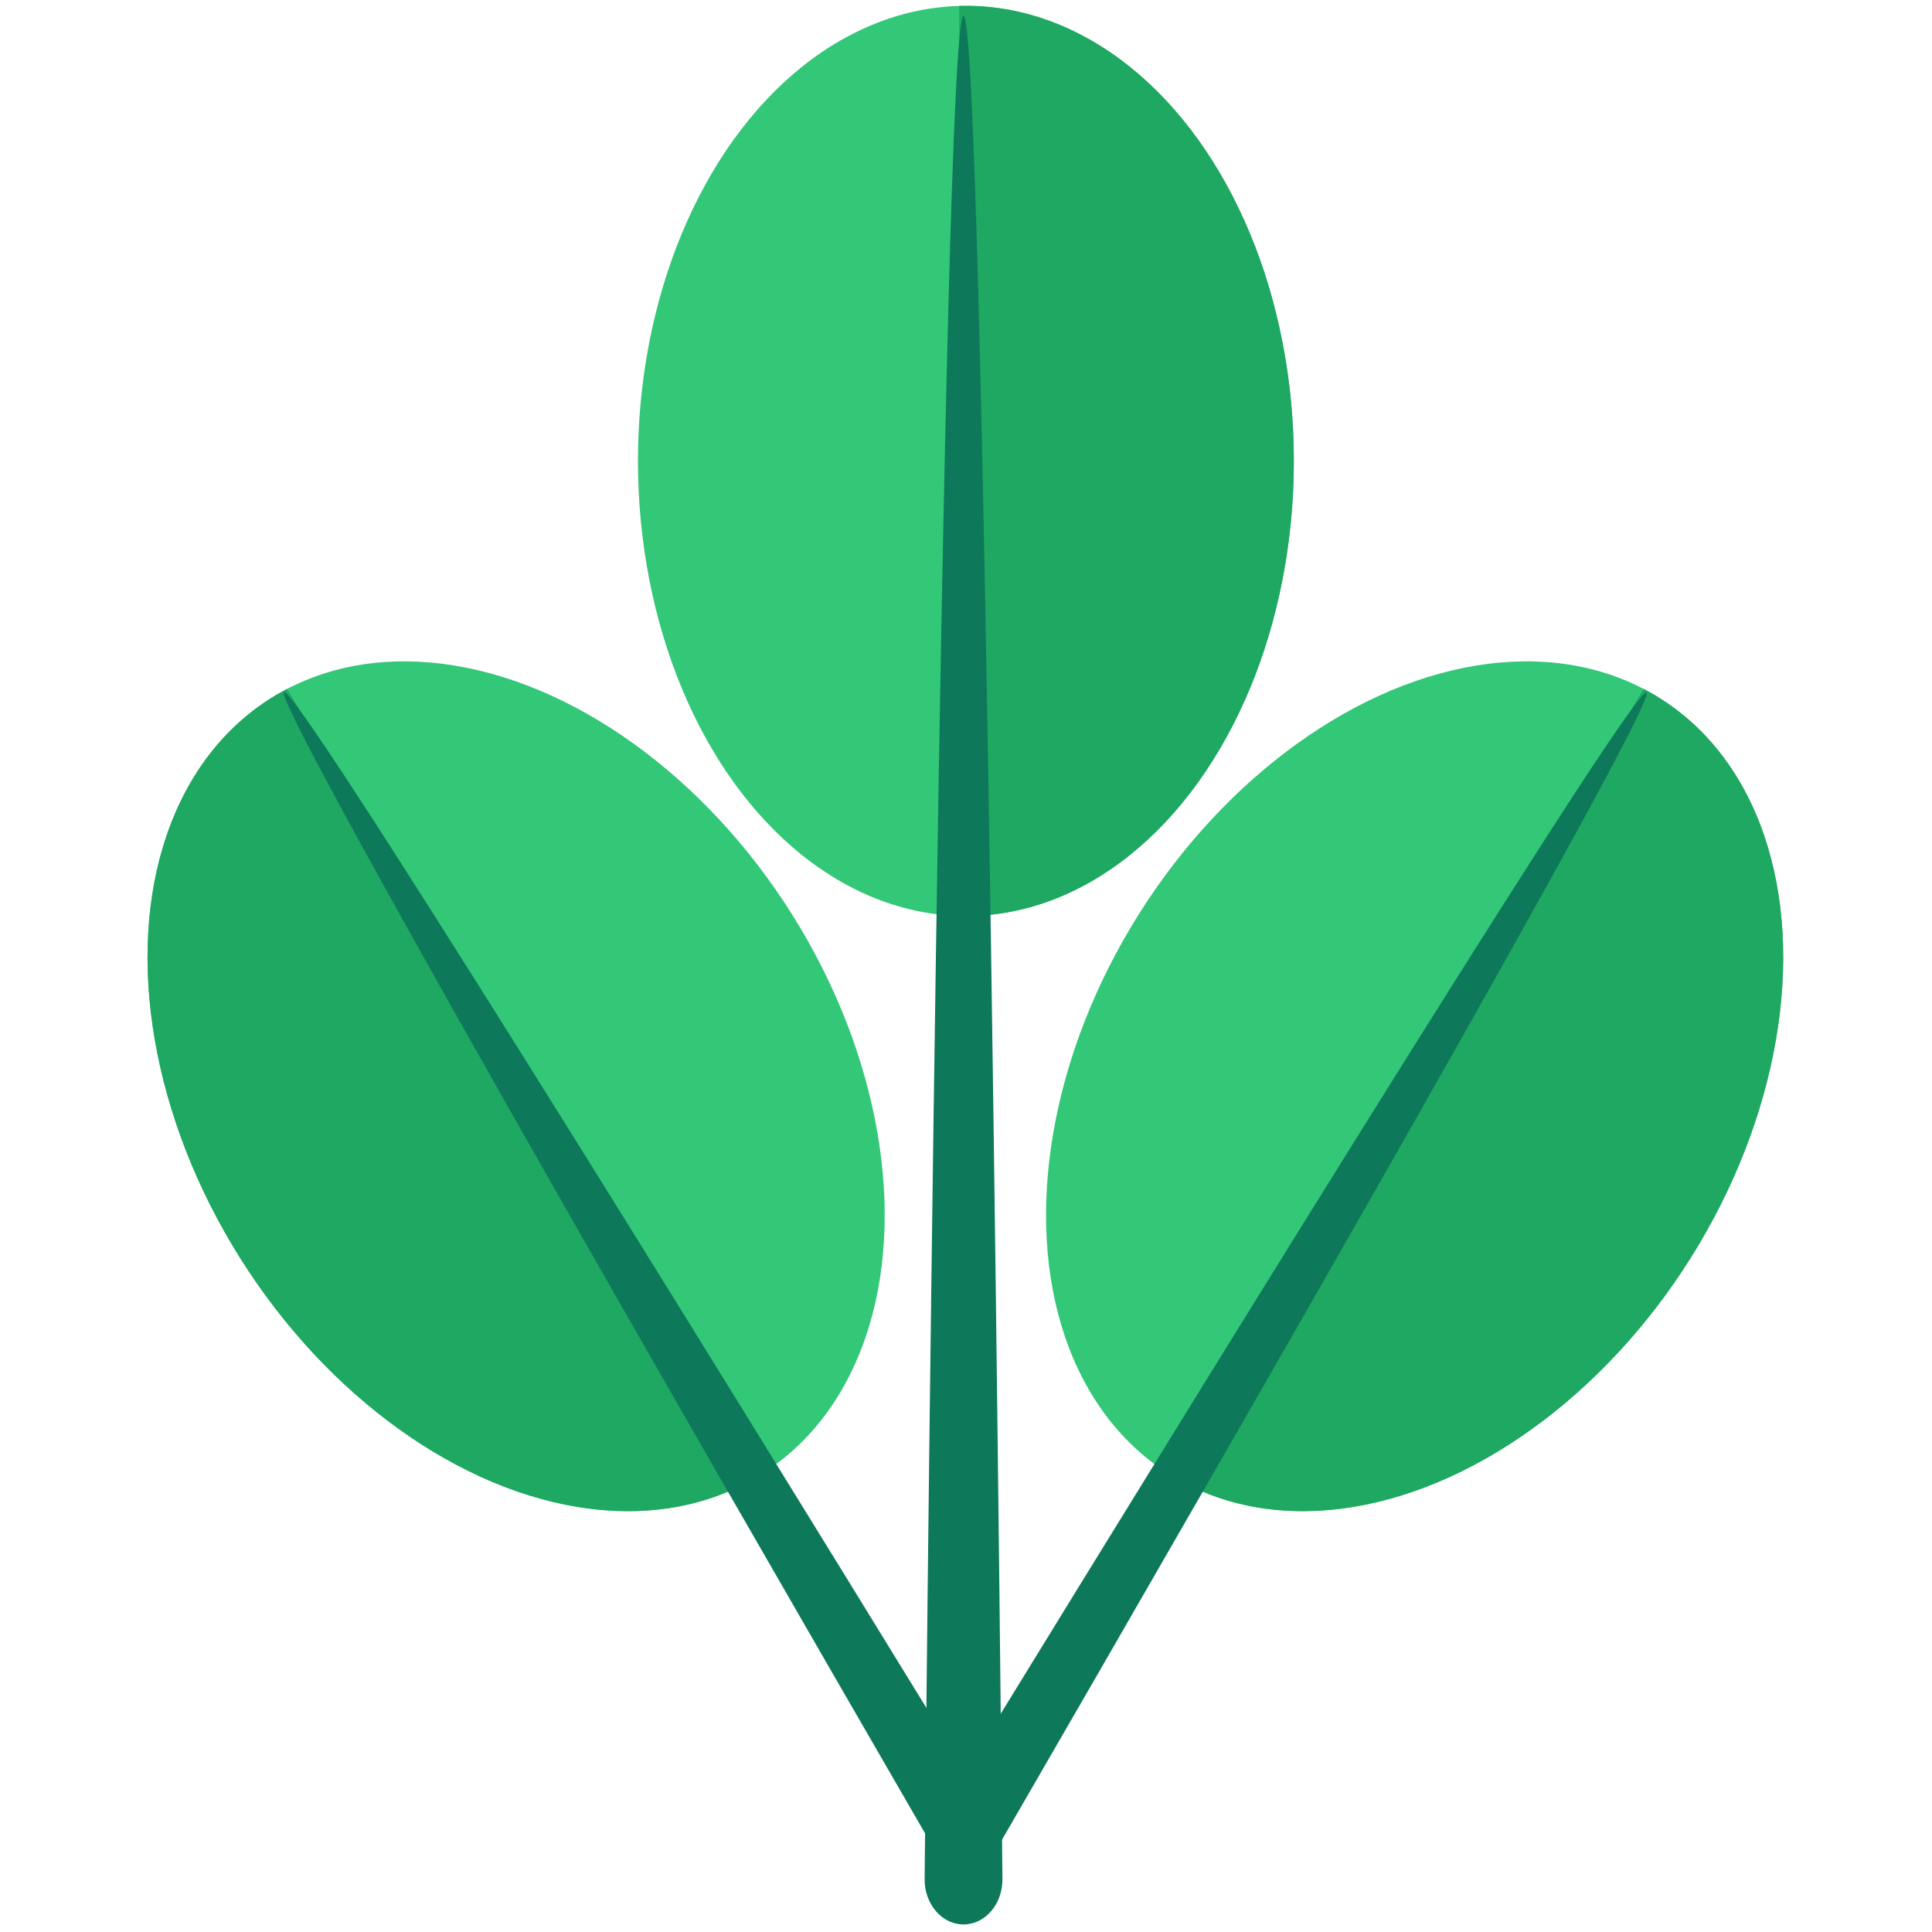 <?xml version="1.0" encoding="UTF-8" standalone="no"?>
<!DOCTYPE svg PUBLIC "-//W3C//DTD SVG 1.1//EN" "http://www.w3.org/Graphics/SVG/1.1/DTD/svg11.dtd">
<svg width="100%" height="100%" viewBox="0 0 512 512" version="1.1" xmlns="http://www.w3.org/2000/svg" xmlns:xlink="http://www.w3.org/1999/xlink" xml:space="preserve" xmlns:serif="http://www.serif.com/" style="fill-rule:evenodd;clip-rule:evenodd;stroke-linejoin:round;stroke-miterlimit:2;">
    <g id="Leaves-x3-Green" serif:id="Leaves x3 Green" transform="matrix(1.375,0,0,1.331,-509.879,-46.678)">
        <g id="Plant" transform="matrix(1.121,0,0,1.121,-217.073,-44.045)">
            <g transform="matrix(1.48,0,0,1.611,492.701,70.933)">
                <ellipse cx="133.651" cy="50.597" rx="38.097" ry="50.174" style="fill:rgb(51,199,120);"/>
                <clipPath id="_clip1">
                    <ellipse cx="133.651" cy="50.597" rx="38.097" ry="50.174"/>
                </clipPath>
                <g clip-path="url(#_clip1)">
                    <g transform="matrix(0.853,0,0,0.852,-1285.44,-696.214)">
                        <rect x="1662.74" y="814.242" width="55.864" height="126.083" style="fill:rgb(30,168,97);"/>
                    </g>
                </g>
            </g>
            <g transform="matrix(0.694,0,0,3.08,-464.378,-2672.82)">
                <path d="M1673.15,999.099C1673.15,999.099 1668.83,891.636 1663.51,891.636C1658.19,891.636 1653.87,999.099 1653.87,999.099C1653.87,1000.53 1658.19,1001.69 1663.51,1001.69C1668.83,1001.69 1673.15,1000.53 1673.15,999.099Z" style="fill:rgb(14,120,90);"/>
            </g>
        </g>
        <g transform="matrix(1,0,0,1,1.465,74.423)">
            <g id="Plant1" serif:id="Plant" transform="matrix(0.971,0.56,-0.56,0.971,34.684,-319.271)">
                <g transform="matrix(1.48,0,0,1.611,492.701,31.275)">
                    <ellipse cx="133.651" cy="50.597" rx="38.097" ry="50.174" style="fill:rgb(51,199,120);"/>
                    <clipPath id="_clip2">
                        <ellipse cx="133.651" cy="50.597" rx="38.097" ry="50.174"/>
                    </clipPath>
                    <g clip-path="url(#_clip2)">
                        <g transform="matrix(0.853,0,0,0.852,-1285.44,-696.214)">
                            <rect x="1662.74" y="814.242" width="55.864" height="126.083" style="fill:rgb(30,168,97);"/>
                        </g>
                    </g>
                </g>
                <g transform="matrix(0.694,0,0,2.874,-464.378,-2530.34)">
                    <path d="M1655.32,968.874L1671.92,973.01C1670.28,941.203 1667.12,891.636 1663.51,891.636C1660.05,891.636 1657.02,937.089 1655.32,968.874Z" style="fill:rgb(14,120,90);"/>
                </g>
            </g>
            <g id="Plant2" serif:id="Plant" transform="matrix(-0.971,0.56,0.56,0.971,1076.15,-319.271)">
                <g transform="matrix(1.48,0,0,1.611,492.701,31.275)">
                    <ellipse cx="133.651" cy="50.597" rx="38.097" ry="50.174" style="fill:rgb(51,199,120);"/>
                    <clipPath id="_clip3">
                        <ellipse cx="133.651" cy="50.597" rx="38.097" ry="50.174"/>
                    </clipPath>
                    <g clip-path="url(#_clip3)">
                        <g transform="matrix(0.853,0,0,0.852,-1285.44,-696.214)">
                            <rect x="1662.74" y="814.242" width="55.864" height="126.083" style="fill:rgb(30,168,97);"/>
                        </g>
                    </g>
                </g>
                <g transform="matrix(0.694,0,0,2.874,-464.378,-2530.34)">
                    <path d="M1655.32,968.874L1671.92,973.01C1670.28,941.203 1667.12,891.636 1663.51,891.636C1660.05,891.636 1657.02,937.089 1655.32,968.874Z" style="fill:rgb(14,120,90);"/>
                </g>
            </g>
        </g>
    </g>
</svg>
